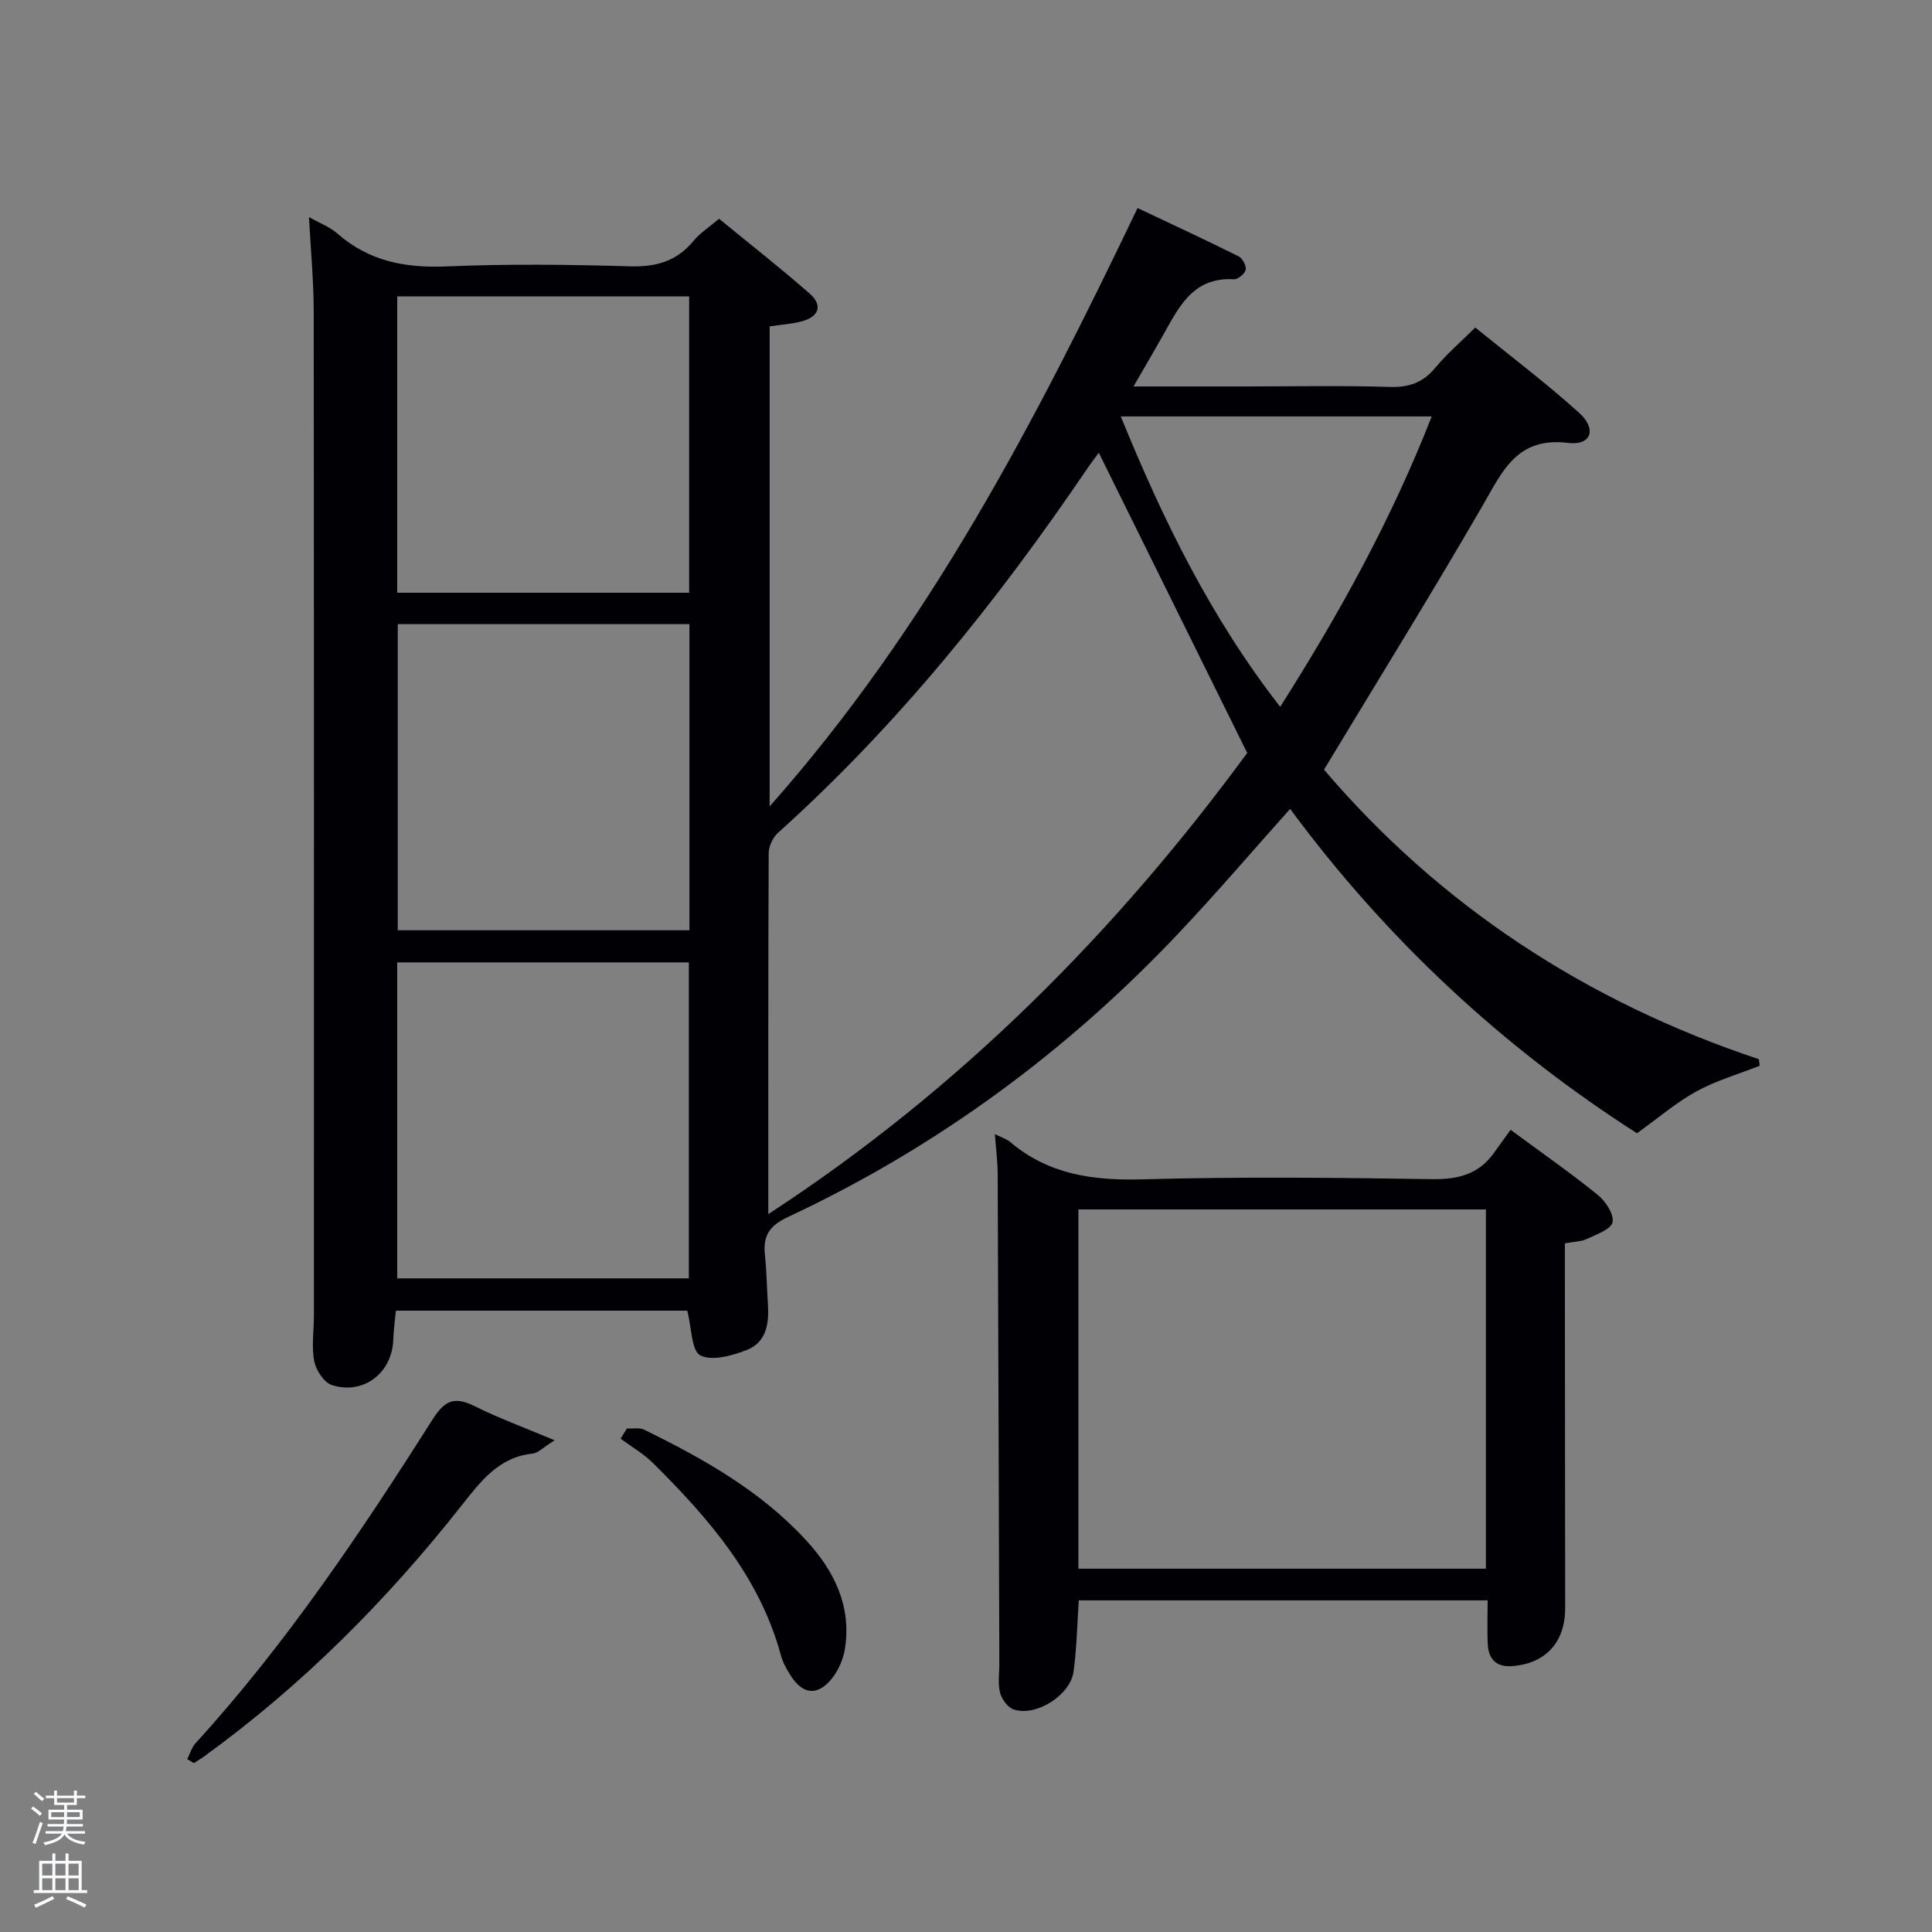 <svg enable-background="new 0 0 400 400" viewBox="0 0 400 400" xmlns="http://www.w3.org/2000/svg"><rect x="0" y="0" width="400" height="400" fill="#808080" stroke="none"/><path d="m6.44 374.46.42-.45c.65.47 1.27.95 1.85 1.44l-.45.49c-.65-.56-1.25-1.06-1.82-1.48m.93 7.33-.63-.26c.55-1.36 1.05-2.8 1.52-4.33.19.1.38.19.59.27-.46 1.29-.95 2.73-1.48 4.32m-.38-10.38.44-.42c.43.34 1.01.82 1.74 1.44l-.49.49c-.53-.51-1.09-1.01-1.69-1.51m2.5.35h1.72v-1.04h.59v1.04h3.52v-1.04h.59v1.04h1.75v.53h-1.75v1.42h-2.03v.97h3.22v2.03h-3.24c0 .35-.01.66-.03.93h3.32v.53h-3.37c-.03.27-.08.58-.15.94h3.96v.53h-3.71c.67.92 1.93 1.48 3.79 1.68-.13.24-.23.44-.29.59-2.13-.38-3.48-1.08-4.04-2.12-.43.97-1.77 1.72-4.03 2.23-.09-.19-.2-.37-.33-.55 2.1-.42 3.37-1.03 3.81-1.83h-3.36v-.53h3.58c.08-.29.13-.61.16-.94h-3.33v-.53h3.39c.02-.27.04-.58.04-.93h-3.23v-2.03h3.25v-.97h-2.07v-1.42h-1.73zm1.12 3.44v1h2.65c.01-.3.02-.44.02-.4v-.25-.35zm1.19-2h3.52v-.91h-3.52zm4.71 2h-2.63v.59c0 .15-.01.28-.01.4h2.64z" fill="#fafbfc"/><path d="m13.56 383.74h.63v1.52h2.72v6.07h1.13v.6h-11.06v-.6h1.13v-6.07h2.73v-1.52h.63v1.52h2.1v-1.52zm-2.69 8.83.38.56c-1.24.63-2.53 1.25-3.85 1.85-.1-.21-.21-.42-.34-.63 1.36-.55 2.63-1.15 3.81-1.78m-2.13-4.27h2.1v-2.45h-2.1zm0 3.04h2.1v-2.46h-2.1zm2.72-3.04h2.1v-2.45h-2.1zm0 3.04h2.1v-2.46h-2.1zm6.07 3.6c-1.41-.71-2.7-1.3-3.86-1.78l.35-.56c1.45.62 2.75 1.19 3.88 1.72zm-1.25-9.09h-2.1v2.45h2.1zm-2.09 5.49h2.1v-2.46h-2.1z" fill="#fafbfc"/><g fill="#010105"><path d="m338.92 234.63c-27.77-17.77-51.89-40.17-71.81-67.16-7.86 8.79-15.18 17.36-22.92 25.56-23.31 24.71-50.26 44.53-81.06 58.94-3.89 1.82-5.19 3.94-4.76 7.89.36 3.3.38 6.63.61 9.94.28 4.05-.21 8.09-4.39 9.71-3.01 1.17-7.17 2.34-9.59 1.11-1.85-.95-1.78-5.66-2.71-9.26-19.25 0-39.49 0-60.33 0-.18 1.93-.46 3.99-.54 6.06-.25 6.8-6.1 11.41-12.67 9.36-1.64-.51-3.33-3.08-3.69-4.96-.59-3.04-.07-6.3-.07-9.46.01-69.33.03-138.66-.04-207.98-.01-6.28-.62-12.57-.98-19.44 2.25 1.28 4.32 2.04 5.87 3.4 6.54 5.75 14.06 7.18 22.6 6.82 12.64-.54 25.33-.39 37.99-.02 5.41.16 9.66-1.04 13.14-5.25 1.35-1.64 3.23-2.84 5.3-4.6 6.27 5.14 12.65 10.14 18.74 15.47 2.78 2.44 1.99 4.79-1.58 5.76-2.05.56-4.23.68-6.68 1.05v99.38c32.96-37.18 55-79.69 76.17-123.88 7.04 3.33 14.03 6.57 20.92 10 .81.4 1.63 1.96 1.46 2.78s-1.61 2.02-2.42 1.97c-8.75-.51-11.57 6.13-14.98 12.11-1.78 3.13-3.6 6.25-5.82 10.08h23.05c10 0 20.01-.21 29.99.1 4.03.13 6.92-.91 9.48-4.01 2.31-2.79 5.11-5.19 8.24-8.29 7.23 5.88 14.64 11.46 21.5 17.66 3.72 3.36 2.52 6.81-2.27 6.23-10.55-1.29-13.53 5.74-17.65 12.88-10.56 18.26-21.69 36.19-32.9 54.77 24 28.15 54.31 48.04 90.04 59.95.05.45.11.91.16 1.36-4.37 1.72-8.97 3.04-13.05 5.28-4.19 2.28-7.87 5.48-12.35 8.69zm-179.85 16.74c40.16-26.19 72.34-58.94 99.15-95.48-10.51-21.26-20.61-41.69-30.73-62.16-.65.9-1.64 2.19-2.55 3.53-18.59 27.37-39.2 53-63.89 75.19-1.06.96-1.9 2.78-1.9 4.21-.11 24.5-.08 48.99-.08 74.71zm-76.83 13.3h60.38c0-22.04 0-43.75 0-65.42-20.3 0-40.22 0-60.38 0zm.11-135.45v63.38h60.39c0-21.32 0-42.24 0-63.38-20.19 0-40.11 0-60.39 0zm-.11-6.5h60.44c0-20.65 0-41.03 0-61.35-20.37 0-40.41 0-60.44 0zm214.18-36.5c-21.89 0-42.82 0-64.37 0 8.73 21.43 18.63 41.66 33 60.12 12.34-19.43 23.04-38.83 31.37-60.12z"/><path d="m312.75 233.91c6.69 4.94 12.54 9.01 18.06 13.49 1.61 1.31 3.39 4.01 3.05 5.65-.31 1.47-3.34 2.52-5.31 3.46-1.15.55-2.58.54-4.56.91v5.12c.02 23.48.05 46.96.06 70.44 0 7.09-4.13 11.53-11.13 11.98-3.1.2-4.7-1.46-4.88-4.38-.17-2.95-.04-5.92-.04-9.24-27.96 0-56.17 0-84.65 0-.33 4.89-.42 9.83-1.07 14.7-.65 4.93-7.76 9.43-12.4 7.89-1.23-.41-2.48-2.13-2.83-3.48-.49-1.87-.14-3.96-.15-5.96-.11-33.8-.2-67.6-.34-101.4-.01-2.57-.35-5.13-.58-8.28 1.46.73 2.45 1.02 3.16 1.62 7.96 6.76 17.19 8.02 27.37 7.74 19.97-.56 39.97-.35 59.95-.04 5.44.08 9.73-1 12.9-5.51 1.07-1.51 2.16-3 3.39-4.71zm-5.11 90.87c0-25.11 0-49.82 0-74.38-28.4 0-56.44 0-84.37 0v74.38z"/><path d="m38.76 364.22c.57-1.11.92-2.42 1.73-3.31 18.8-20.62 34.26-43.7 49.16-67.16 2.55-4.01 4.63-4.59 8.63-2.61 4.96 2.46 10.19 4.38 16.55 7.06-2.45 1.53-3.45 2.63-4.54 2.75-7.04.74-10.75 5.72-14.7 10.72-15.53 19.7-33.1 37.34-53.47 52.08-.64.46-1.32.86-1.98 1.28-.47-.26-.92-.53-1.38-.81z"/><path d="m129.79 295.76c1.2.07 2.59-.24 3.59.25 12.29 6.02 24.17 12.69 33.57 22.95 5.76 6.29 9.31 13.45 8.02 22.19-.34 2.32-1.42 4.84-2.93 6.61-2.97 3.48-5.95 2.98-8.42-.97-.79-1.26-1.55-2.62-1.93-4.04-4.39-16.22-14.93-28.36-26.46-39.81-1.98-1.96-4.48-3.4-6.74-5.08.42-.7.86-1.4 1.3-2.1z"/></g></svg>